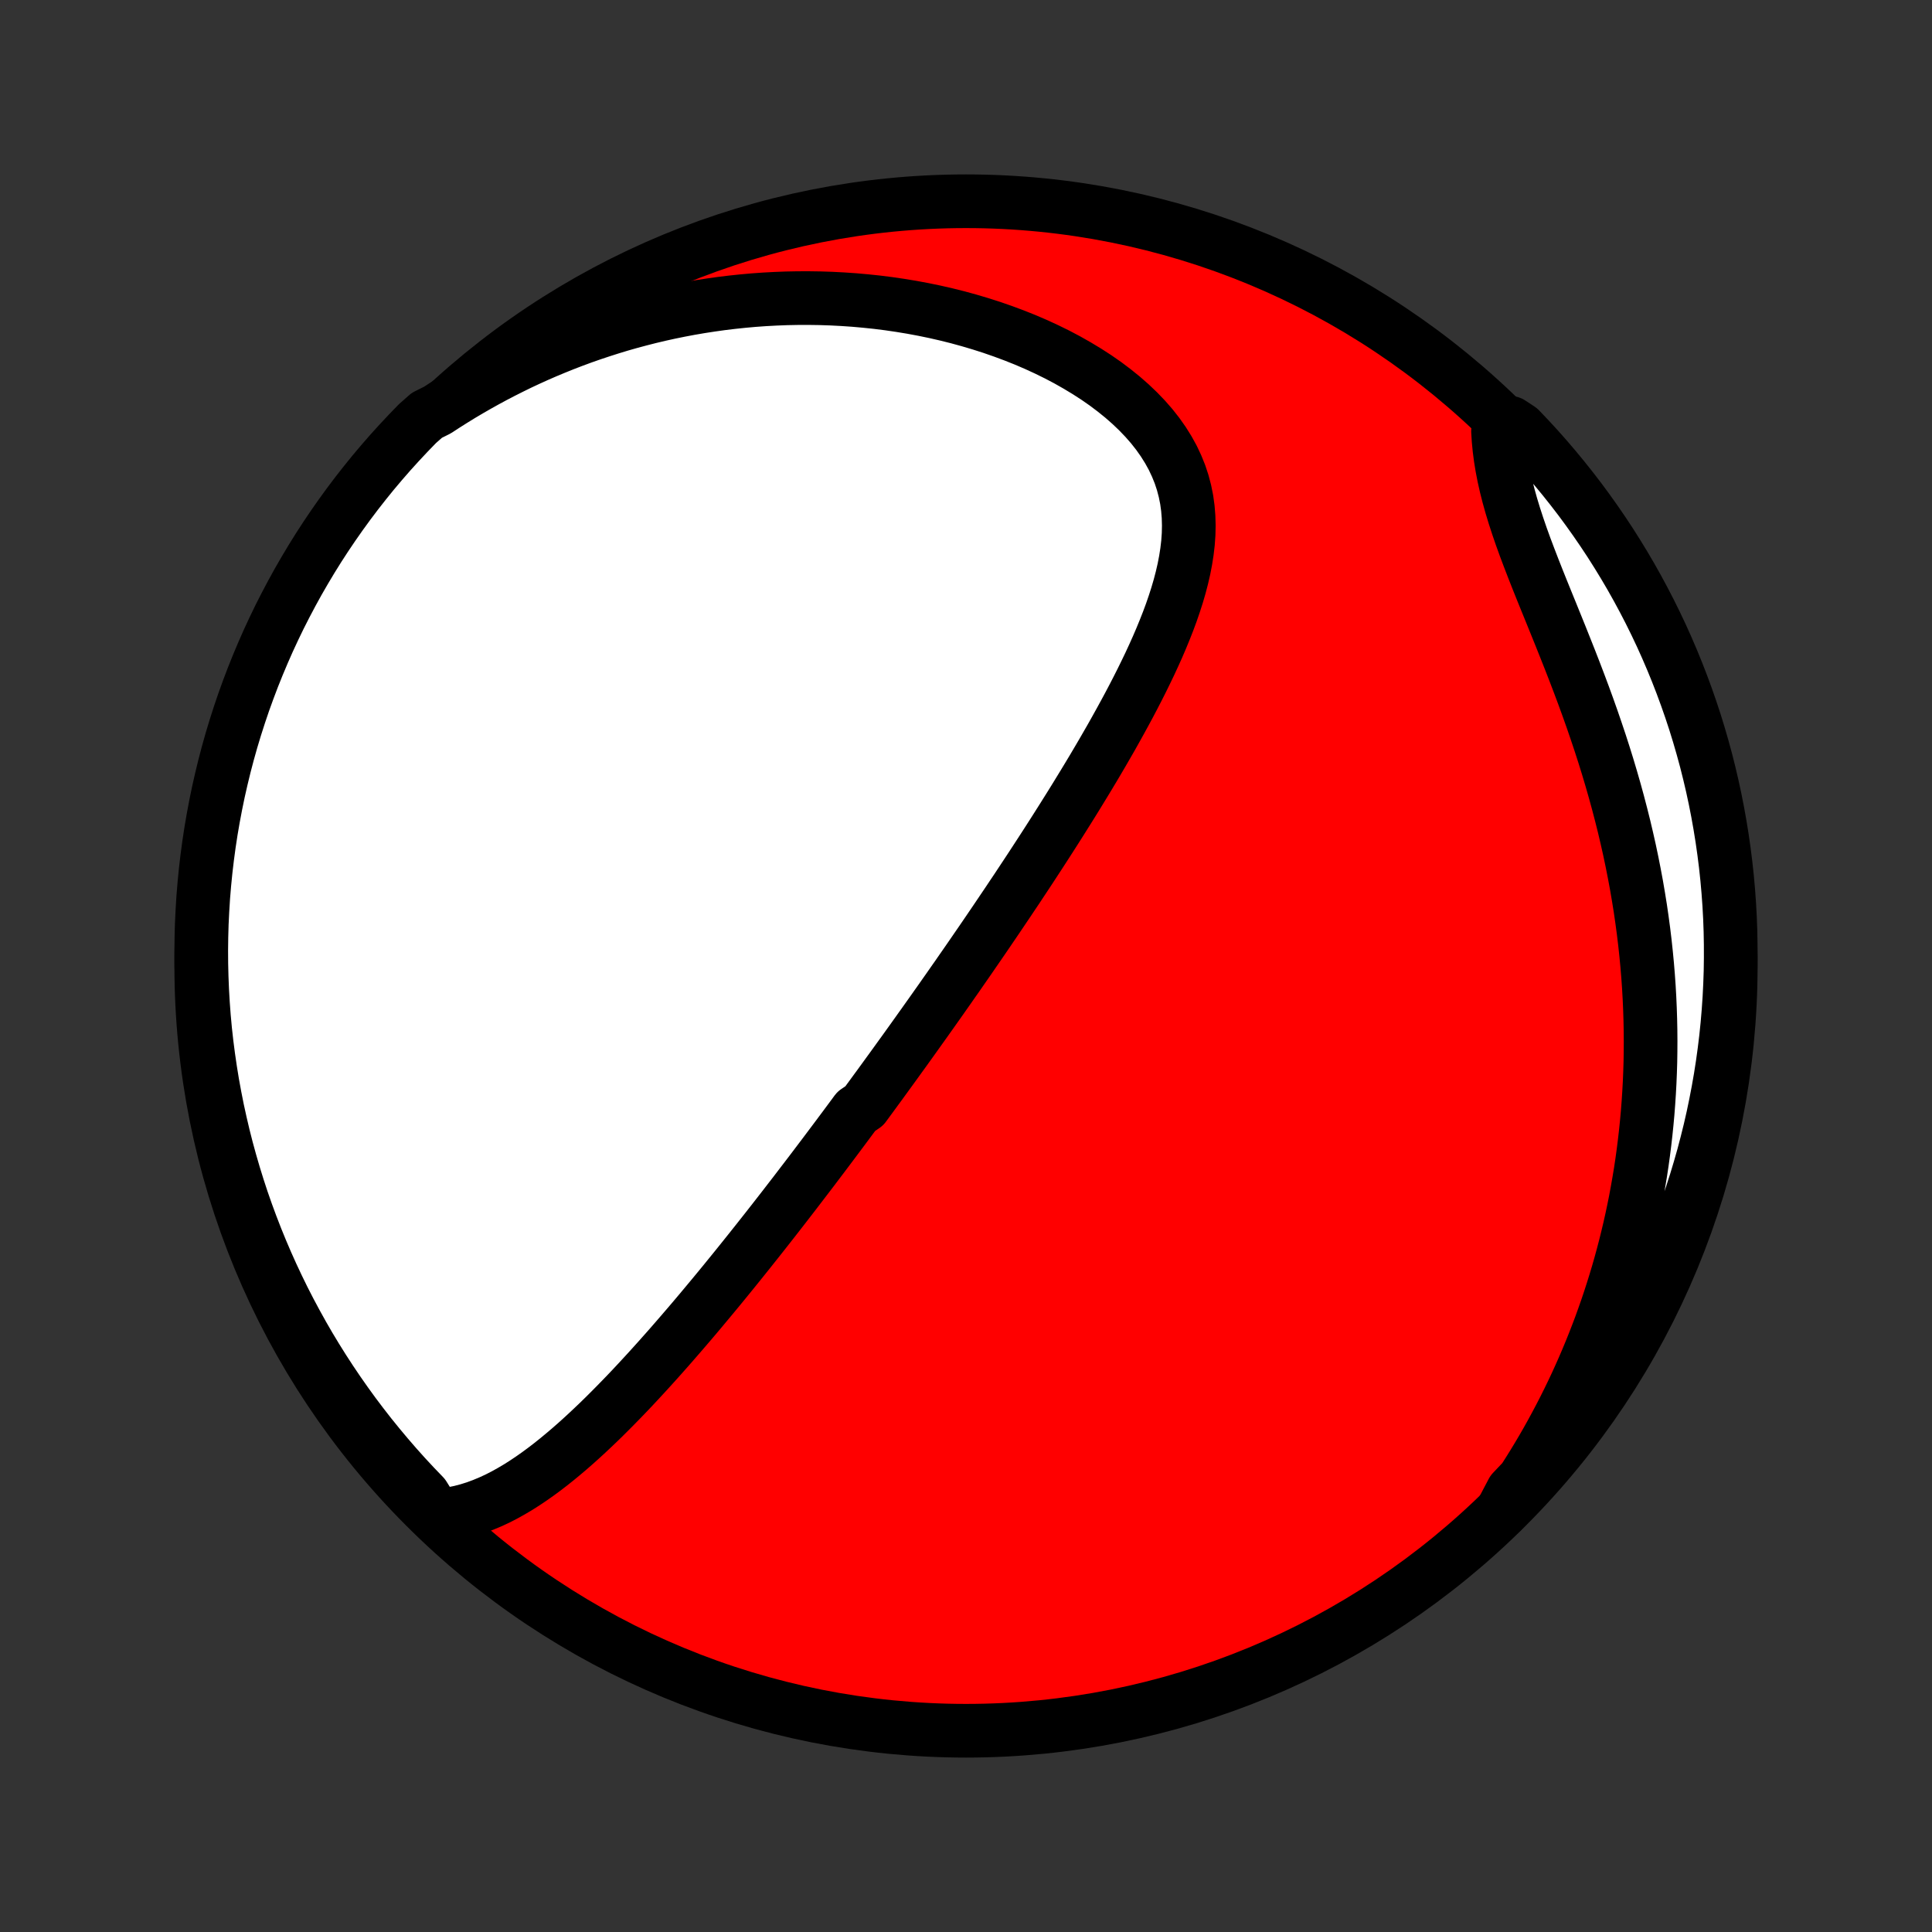 <?xml version="1.0" encoding="utf-8" standalone="no"?>
<!DOCTYPE svg PUBLIC "-//W3C//DTD SVG 1.1//EN"
  "http://www.w3.org/Graphics/SVG/1.1/DTD/svg11.dtd">
<!-- Created with matplotlib (http://matplotlib.org/) -->
<svg height="72pt" version="1.1" viewBox="0 0 72 72" width="72pt" xmlns="http://www.w3.org/2000/svg" xmlns:xlink="http://www.w3.org/1999/xlink">
 <rect x="0" y="0" width="72" height="72" fill="#333333" stroke="none"/>
 <defs>
  <style type="text/css">
*{stroke-linecap:butt;stroke-linejoin:round;}
  </style>
 </defs>
 <g id="figure_1">
  <g id="patch_1">
   <path d="
M0 72
L72 72
L72 0
L0 0
z
" style="fill:none;"/>
  </g>
  <g id="axes_1">
   <g id="PatchCollection_1">
    <defs>
     <path d="
M36 -7.5
C43.558 -7.5 50.808 -10.503 56.153 -15.848
C61.497 -21.192 64.5 -28.442 64.5 -36
C64.5 -43.558 61.497 -50.808 56.153 -56.153
C50.808 -61.497 43.558 -64.5 36 -64.5
C28.442 -64.5 21.192 -61.497 15.848 -56.153
C10.503 -50.808 7.5 -43.558 7.5 -36
C7.5 -28.442 10.503 -21.192 15.848 -15.848
C21.192 -10.503 28.442 -7.5 36 -7.5
z
" id="C0_0_a811fe30f3"/>
     <path d="
M16.253 -15.519
L16.558 -15.545
L16.857 -15.588
L17.15 -15.648
L17.437 -15.723
L17.718 -15.811
L17.994 -15.913
L18.265 -16.026
L18.532 -16.149
L18.794 -16.283
L19.051 -16.426
L19.305 -16.576
L19.554 -16.734
L19.8 -16.899
L20.043 -17.07
L20.282 -17.246
L20.518 -17.427
L20.751 -17.613
L20.981 -17.803
L21.209 -17.996
L21.433 -18.192
L21.655 -18.391
L21.875 -18.593
L22.092 -18.797
L22.307 -19.002
L22.519 -19.209
L22.729 -19.418
L22.937 -19.628
L23.143 -19.839
L23.347 -20.05
L23.549 -20.262
L23.748 -20.475
L23.946 -20.689
L24.142 -20.902
L24.336 -21.116
L24.528 -21.329
L24.718 -21.543
L24.907 -21.756
L25.094 -21.97
L25.279 -22.183
L25.463 -22.396
L25.645 -22.608
L25.826 -22.82
L26.005 -23.032
L26.182 -23.243
L26.358 -23.454
L26.533 -23.664
L26.707 -23.874
L26.879 -24.083
L27.05 -24.292
L27.219 -24.5
L27.388 -24.708
L27.555 -24.915
L27.721 -25.122
L27.886 -25.328
L28.05 -25.534
L28.213 -25.739
L28.375 -25.944
L28.536 -26.148
L28.696 -26.352
L28.855 -26.555
L29.014 -26.759
L29.171 -26.961
L29.328 -27.164
L29.484 -27.366
L29.64 -27.568
L29.794 -27.77
L29.948 -27.971
L30.102 -28.172
L30.255 -28.373
L30.407 -28.574
L30.559 -28.775
L30.711 -28.976
L30.862 -29.177
L31.013 -29.378
L31.163 -29.578
L31.313 -29.779
L31.463 -29.98
L31.613 -30.182
L31.762 -30.383
L31.911 -30.585
L32.209 -30.787
L32.358 -30.99
L32.506 -31.192
L32.655 -31.396
L32.804 -31.599
L32.952 -31.803
L33.101 -32.008
L33.25 -32.213
L33.399 -32.419
L33.548 -32.626
L33.698 -32.833
L33.847 -33.041
L33.997 -33.25
L34.147 -33.46
L34.297 -33.671
L34.448 -33.882
L34.599 -34.095
L34.751 -34.309
L34.902 -34.523
L35.055 -34.739
L35.207 -34.956
L35.361 -35.175
L35.514 -35.395
L35.669 -35.615
L35.823 -35.838
L35.979 -36.062
L36.135 -36.287
L36.291 -36.514
L36.448 -36.742
L36.606 -36.972
L36.764 -37.203
L36.923 -37.437
L37.083 -37.672
L37.243 -37.909
L37.404 -38.148
L37.566 -38.388
L37.728 -38.631
L37.892 -38.875
L38.055 -39.122
L38.22 -39.371
L38.385 -39.621
L38.55 -39.874
L38.717 -40.13
L38.884 -40.387
L39.051 -40.646
L39.219 -40.908
L39.387 -41.172
L39.556 -41.439
L39.725 -41.708
L39.895 -41.979
L40.065 -42.253
L40.234 -42.529
L40.404 -42.807
L40.574 -43.088
L40.744 -43.371
L40.913 -43.657
L41.082 -43.945
L41.25 -44.236
L41.418 -44.528
L41.584 -44.824
L41.749 -45.121
L41.913 -45.421
L42.076 -45.723
L42.236 -46.027
L42.394 -46.333
L42.55 -46.642
L42.702 -46.952
L42.852 -47.264
L42.997 -47.578
L43.139 -47.894
L43.275 -48.211
L43.406 -48.53
L43.532 -48.85
L43.651 -49.171
L43.762 -49.494
L43.866 -49.817
L43.961 -50.141
L44.046 -50.466
L44.121 -50.791
L44.184 -51.117
L44.235 -51.442
L44.273 -51.767
L44.296 -52.092
L44.303 -52.416
L44.294 -52.739
L44.268 -53.06
L44.224 -53.38
L44.16 -53.697
L44.077 -54.013
L43.974 -54.325
L43.849 -54.634
L43.705 -54.94
L43.539 -55.241
L43.353 -55.538
L43.147 -55.83
L42.922 -56.116
L42.677 -56.396
L42.414 -56.67
L42.134 -56.937
L41.838 -57.197
L41.526 -57.449
L41.201 -57.694
L40.862 -57.93
L40.511 -58.157
L40.148 -58.376
L39.776 -58.587
L39.395 -58.788
L39.006 -58.979
L38.609 -59.162
L38.206 -59.335
L37.797 -59.498
L37.383 -59.652
L36.966 -59.797
L36.544 -59.932
L36.12 -60.058
L35.694 -60.175
L35.266 -60.282
L34.837 -60.38
L34.406 -60.469
L33.976 -60.549
L33.545 -60.62
L33.115 -60.683
L32.686 -60.737
L32.258 -60.782
L31.831 -60.82
L31.406 -60.849
L30.982 -60.871
L30.561 -60.885
L30.142 -60.891
L29.726 -60.89
L29.311 -60.882
L28.9 -60.866
L28.492 -60.844
L28.086 -60.815
L27.684 -60.779
L27.285 -60.737
L26.889 -60.689
L26.496 -60.634
L26.107 -60.574
L25.721 -60.508
L25.339 -60.436
L24.96 -60.359
L24.584 -60.276
L24.212 -60.188
L23.844 -60.094
L23.479 -59.996
L23.117 -59.893
L22.759 -59.784
L22.405 -59.671
L22.054 -59.554
L21.706 -59.432
L21.362 -59.305
L21.021 -59.174
L20.684 -59.038
L20.35 -58.899
L20.019 -58.755
L19.692 -58.607
L19.367 -58.455
L19.047 -58.298
L18.729 -58.138
L18.414 -57.974
L18.103 -57.806
L17.795 -57.634
L17.489 -57.458
L17.187 -57.279
L16.888 -57.095
L16.592 -56.908
L16.299 -56.717
L15.907 -56.522
L15.557 -56.212
L15.214 -55.858
L14.877 -55.498
L14.546 -55.133
L14.222 -54.761
L13.904 -54.384
L13.594 -54.001
L13.29 -53.613
L12.993 -53.219
L12.703 -52.82
L12.42 -52.416
L12.144 -52.007
L11.875 -51.593
L11.614 -51.174
L11.361 -50.751
L11.114 -50.323
L10.876 -49.891
L10.645 -49.454
L10.421 -49.014
L10.206 -48.569
L9.998 -48.121
L9.799 -47.669
L9.607 -47.213
L9.423 -46.754
L9.248 -46.292
L9.08 -45.827
L8.921 -45.358
L8.77 -44.887
L8.627 -44.413
L8.493 -43.937
L8.367 -43.458
L8.25 -42.977
L8.14 -42.493
L8.04 -42.008
L7.948 -41.521
L7.864 -41.032
L7.789 -40.541
L7.723 -40.05
L7.665 -39.557
L7.616 -39.063
L7.575 -38.568
L7.544 -38.072
L7.52 -37.576
L7.506 -37.079
L7.5 -36.582
L7.503 -36.084
L7.515 -35.587
L7.535 -35.09
L7.564 -34.593
L7.601 -34.096
L7.647 -33.6
L7.702 -33.105
L7.766 -32.61
L7.838 -32.117
L7.918 -31.625
L8.008 -31.134
L8.105 -30.645
L8.212 -30.157
L8.326 -29.671
L8.449 -29.187
L8.581 -28.705
L8.721 -28.225
L8.869 -27.748
L9.025 -27.273
L9.19 -26.801
L9.363 -26.332
L9.544 -25.865
L9.733 -25.402
L9.93 -24.942
L10.135 -24.485
L10.348 -24.032
L10.568 -23.582
L10.797 -23.136
L11.033 -22.695
L11.276 -22.257
L11.527 -21.823
L11.786 -21.394
L12.052 -20.969
L12.325 -20.549
L12.606 -20.133
L12.894 -19.722
L13.188 -19.316
L13.49 -18.916
L13.798 -18.52
L14.114 -18.13
L14.436 -17.745
L14.764 -17.366
L15.099 -16.992
L15.44 -16.625
L15.788 -16.263
z
" id="C0_1_174b4cd5ce"/>
     <path d="
M55.98 -15.688
L56.183 -15.974
L56.382 -16.261
L56.576 -16.549
L56.766 -16.839
L56.952 -17.13
L57.134 -17.422
L57.312 -17.715
L57.486 -18.009
L57.656 -18.305
L57.822 -18.602
L57.984 -18.901
L58.143 -19.201
L58.298 -19.502
L58.449 -19.805
L58.597 -20.11
L58.741 -20.415
L58.881 -20.723
L59.018 -21.032
L59.151 -21.342
L59.281 -21.655
L59.407 -21.969
L59.53 -22.285
L59.65 -22.602
L59.765 -22.922
L59.878 -23.243
L59.987 -23.567
L60.092 -23.892
L60.194 -24.219
L60.293 -24.549
L60.388 -24.881
L60.479 -25.214
L60.567 -25.55
L60.651 -25.889
L60.732 -26.23
L60.809 -26.573
L60.882 -26.918
L60.952 -27.266
L61.017 -27.617
L61.079 -27.97
L61.138 -28.326
L61.192 -28.684
L61.242 -29.046
L61.288 -29.41
L61.33 -29.776
L61.368 -30.146
L61.402 -30.518
L61.431 -30.893
L61.456 -31.272
L61.477 -31.653
L61.493 -32.037
L61.505 -32.424
L61.511 -32.814
L61.513 -33.207
L61.51 -33.603
L61.502 -34.002
L61.489 -34.404
L61.471 -34.809
L61.448 -35.216
L61.419 -35.627
L61.385 -36.041
L61.345 -36.457
L61.3 -36.876
L61.249 -37.298
L61.192 -37.723
L61.13 -38.15
L61.061 -38.579
L60.987 -39.011
L60.906 -39.445
L60.82 -39.881
L60.728 -40.319
L60.629 -40.759
L60.525 -41.201
L60.414 -41.644
L60.298 -42.088
L60.176 -42.533
L60.048 -42.979
L59.915 -43.425
L59.776 -43.872
L59.632 -44.319
L59.482 -44.766
L59.329 -45.212
L59.171 -45.657
L59.009 -46.101
L58.843 -46.544
L58.675 -46.984
L58.504 -47.423
L58.331 -47.859
L58.158 -48.293
L57.984 -48.723
L57.811 -49.15
L57.639 -49.572
L57.469 -49.991
L57.303 -50.405
L57.142 -50.814
L56.986 -51.218
L56.836 -51.616
L56.694 -52.009
L56.561 -52.396
L56.437 -52.777
L56.323 -53.152
L56.22 -53.521
L56.128 -53.883
L56.048 -54.239
L55.98 -54.589
L55.924 -54.932
L55.88 -55.268
L55.848 -55.599
L55.827 -55.923
L56.29 -56.241
L56.636 -56.014
L56.976 -55.657
L57.31 -55.294
L57.637 -54.925
L57.957 -54.55
L58.271 -54.169
L58.578 -53.783
L58.878 -53.392
L59.171 -52.995
L59.457 -52.593
L59.736 -52.186
L60.008 -51.775
L60.272 -51.358
L60.529 -50.937
L60.779 -50.511
L61.021 -50.08
L61.255 -49.646
L61.482 -49.207
L61.701 -48.764
L61.912 -48.318
L62.115 -47.867
L62.31 -47.413
L62.497 -46.956
L62.676 -46.495
L62.847 -46.031
L63.01 -45.564
L63.165 -45.094
L63.311 -44.621
L63.449 -44.145
L63.579 -43.668
L63.7 -43.187
L63.813 -42.705
L63.917 -42.221
L64.013 -41.734
L64.1 -41.246
L64.179 -40.756
L64.249 -40.265
L64.311 -39.773
L64.364 -39.279
L64.408 -38.785
L64.444 -38.289
L64.471 -37.793
L64.489 -37.296
L64.498 -36.799
L64.499 -36.302
L64.492 -35.804
L64.475 -35.307
L64.45 -34.81
L64.416 -34.313
L64.374 -33.817
L64.323 -33.321
L64.263 -32.827
L64.195 -32.333
L64.118 -31.84
L64.032 -31.349
L63.938 -30.859
L63.836 -30.37
L63.725 -29.883
L63.605 -29.399
L63.478 -28.916
L63.341 -28.435
L63.197 -27.957
L63.044 -27.481
L62.883 -27.007
L62.714 -26.537
L62.536 -26.069
L62.351 -25.604
L62.157 -25.143
L61.956 -24.684
L61.746 -24.23
L61.529 -23.779
L61.304 -23.331
L61.072 -22.887
L60.831 -22.448
L60.583 -22.012
L60.328 -21.581
L60.065 -21.154
L59.795 -20.732
L59.518 -20.314
L59.233 -19.901
L58.941 -19.493
L58.643 -19.09
L58.337 -18.693
L58.025 -18.3
L57.706 -17.913
L57.38 -17.531
L57.048 -17.155
L56.71 -16.785
L56.365 -16.421
z
" id="C0_2_0d7152f780"/>
    </defs>
    <g clip-path="url(#p1bffca34e9)">
     <use style="fill:#ff0000;stroke:#000000;stroke-width:2.0;" x="0.0" xlink:href="#C0_0_a811fe30f3" y="72.0"/>
    </g>
    <g clip-path="url(#p1bffca34e9)">
     <use style="fill:#ffffff;stroke:#000000;stroke-width:2.0;" x="0.0" xlink:href="#C0_1_174b4cd5ce" y="72.0"/>
    </g>
    <g clip-path="url(#p1bffca34e9)">
     <use style="fill:#ffffff;stroke:#000000;stroke-width:2.0;" x="0.0" xlink:href="#C0_2_0d7152f780" y="72.0"/>
    </g>
   </g>
  </g>
 </g>
 <defs>
  <clipPath id="p1bffca34e9">
   <rect height="72.0" width="72.0" x="0.0" y="0.0"/>
  </clipPath>
 </defs>
</svg>
